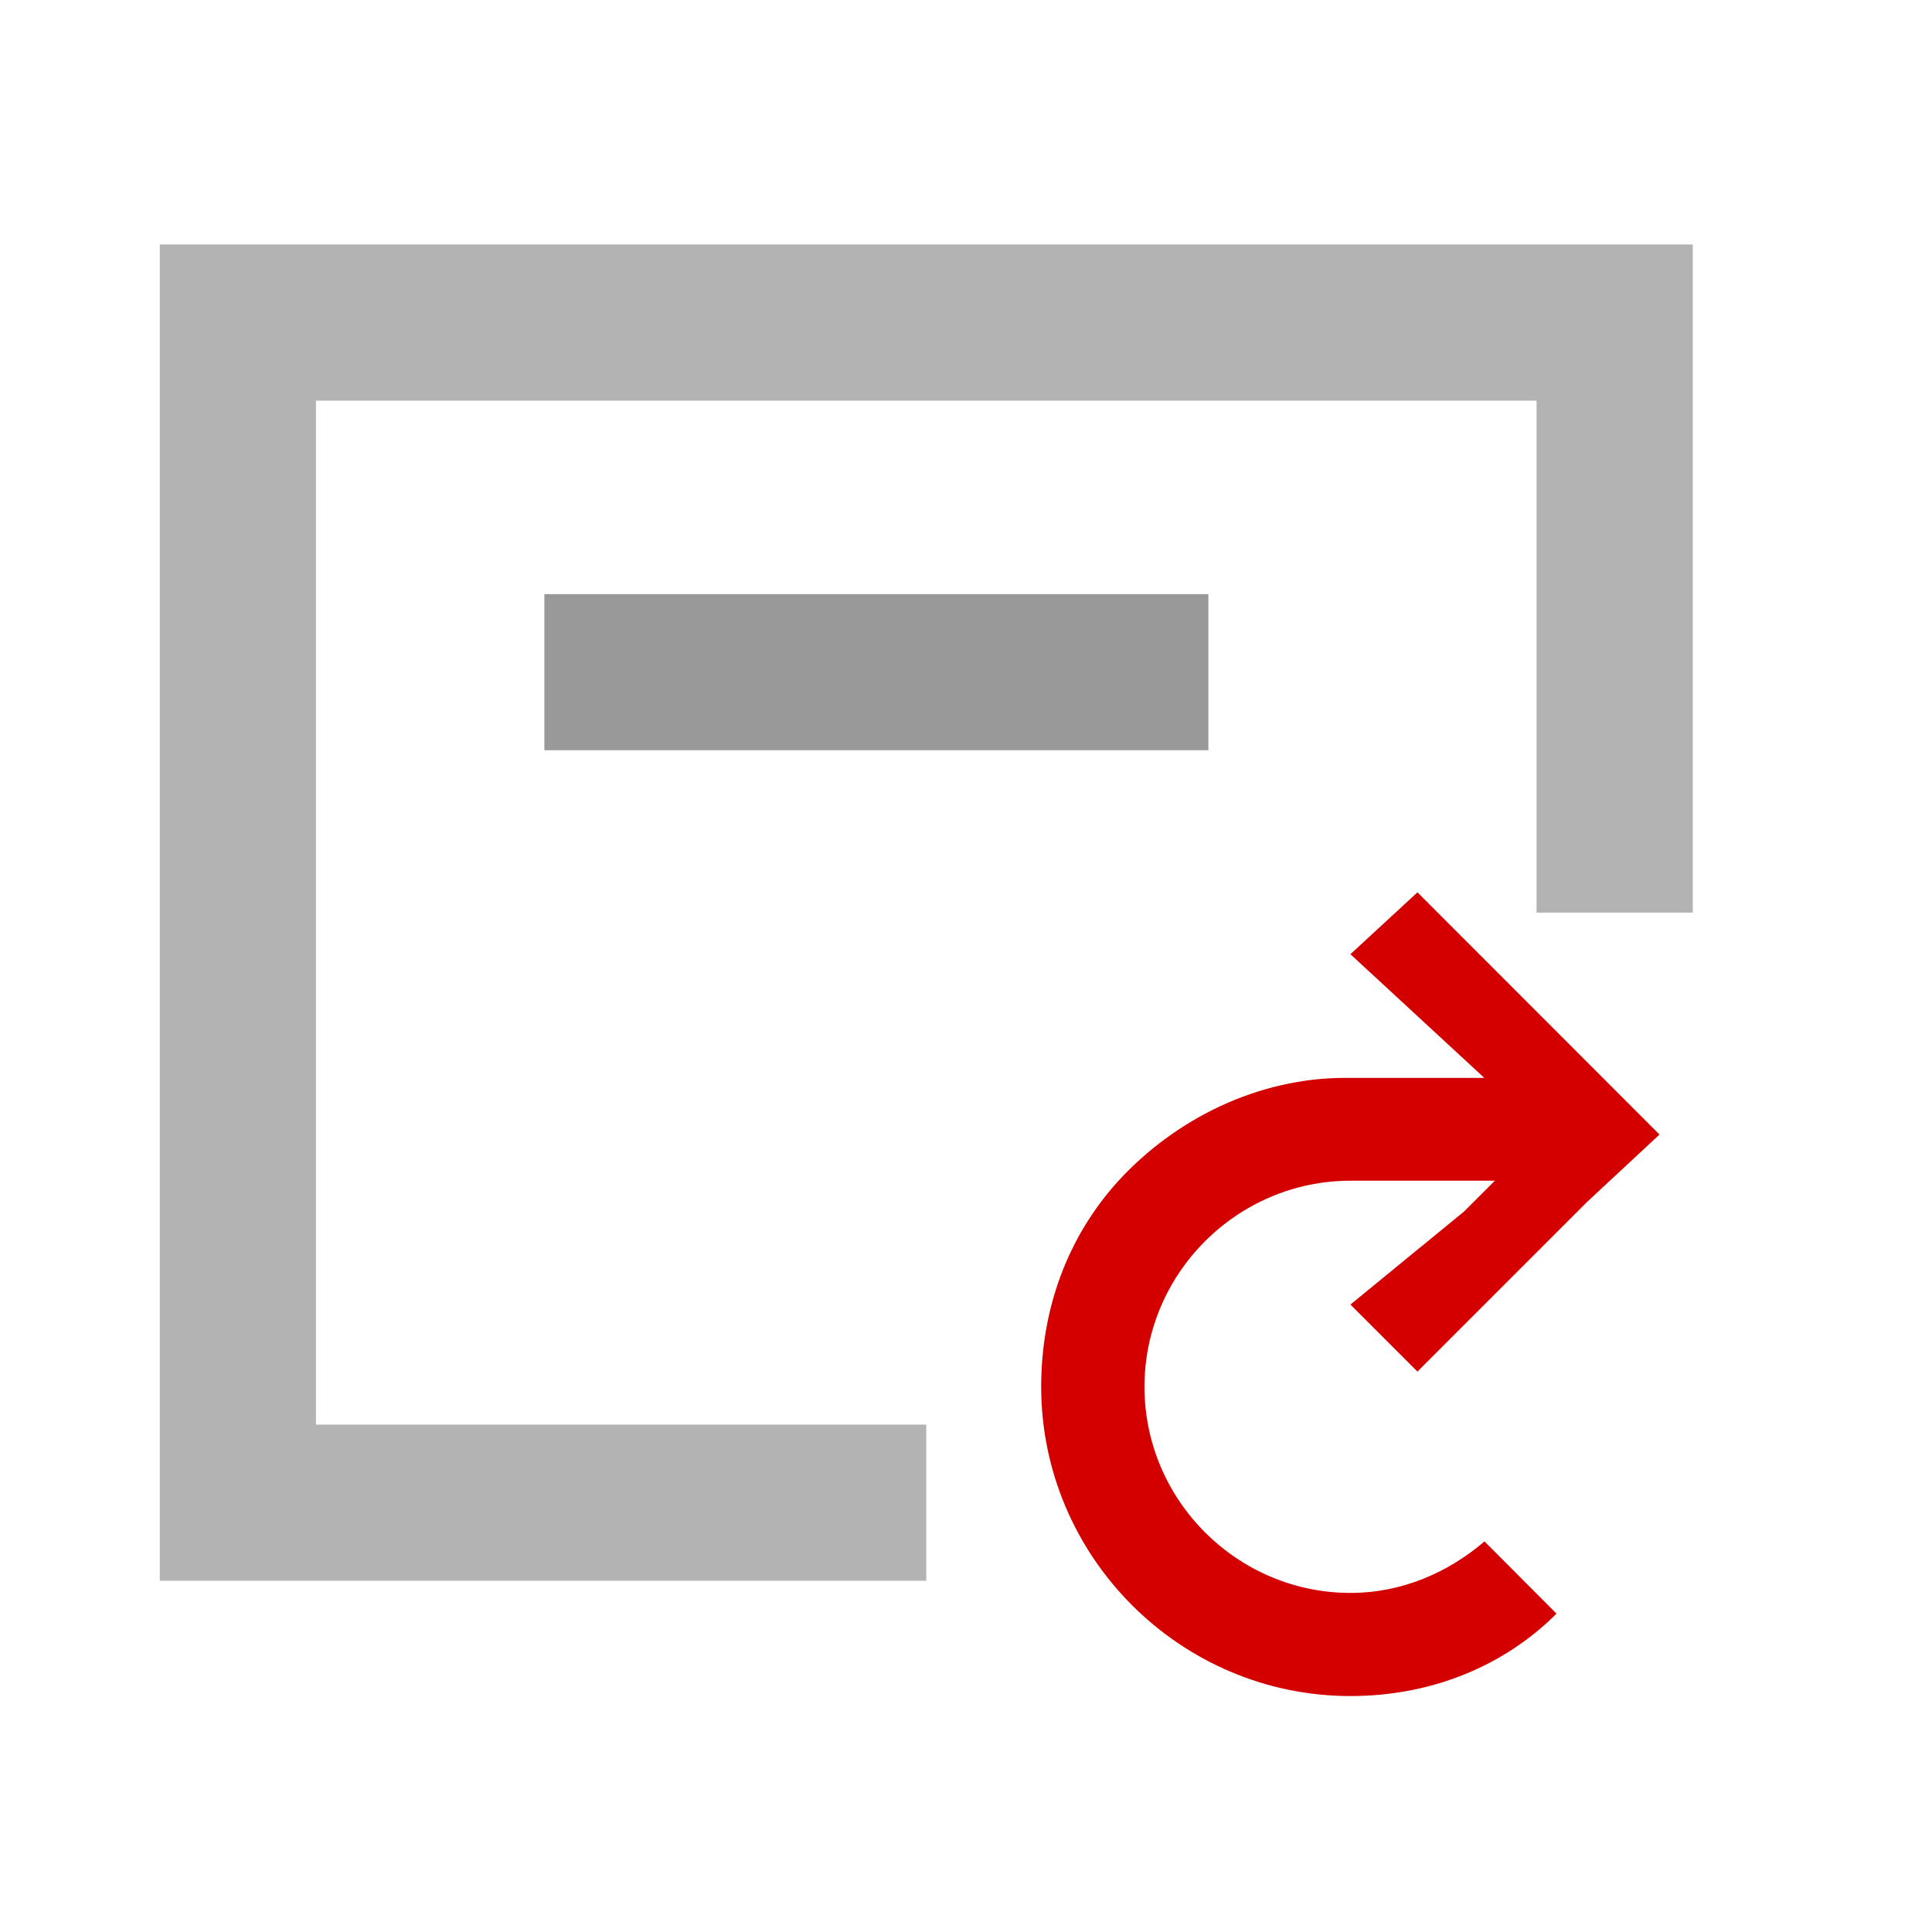 <?xml version="1.0" encoding="UTF-8" standalone="no"?>
<svg
   xmlns:dc="http://purl.org/dc/elements/1.1/"
   xmlns:cc="http://creativecommons.org/ns#"
   xmlns:rdf="http://www.w3.org/1999/02/22-rdf-syntax-ns#"
   xmlns:svg="http://www.w3.org/2000/svg"
   xmlns="http://www.w3.org/2000/svg"
   xmlns:sodipodi="http://sodipodi.sourceforge.net/DTD/sodipodi-0.dtd"
   xmlns:inkscape="http://www.inkscape.org/namespaces/inkscape"
   version="1.1"
   id="Layer_1"
   x="0px"
   y="0px"
   width="80px"
   height="80px"
   viewBox="0 0 80 80"
   style="enable-background:new 0 0 80 80;"
   xml:space="preserve"
   sodipodi:docname="btn-reset.svg"
   inkscape:version="1.0 (4035a4fb49, 2020-05-01)"><defs
   id="defs1374" /><sodipodi:namedview
   inkscape:document-rotation="0"
   pagecolor="#ffffff"
   bordercolor="#666666"
   borderopacity="1"
   objecttolerance="10"
   gridtolerance="10"
   guidetolerance="10"
   inkscape:pageopacity="0"
   inkscape:pageshadow="2"
   inkscape:window-width="1366"
   inkscape:window-height="705"
   id="namedview1372"
   showgrid="false"
   inkscape:zoom="3.3625"
   inkscape:cx="51.338093"
   inkscape:cy="36.775668"
   inkscape:window-x="-8"
   inkscape:window-y="-8"
   inkscape:window-maximized="1"
   inkscape:current-layer="g900" />
<style
   type="text/css"
   id="style1347">
	.st0{fill:#808285;}
	.st1{fill:#0E9DD8;}
</style>
<title
   id="title1349">Accuracy</title>










<g
   id="g1435"
   transform="matrix(0.188,0,0,0.188,25.167,25.367)" /><g
   id="g1437"
   transform="matrix(0.188,0,0,0.188,25.167,25.367)" /><g
   id="g1439"
   transform="matrix(0.188,0,0,0.188,25.167,25.367)" /><g
   id="g1441"
   transform="matrix(0.188,0,0,0.188,25.167,25.367)" /><g
   id="g1443"
   transform="matrix(0.188,0,0,0.188,25.167,25.367)" /><g
   id="g1445"
   transform="matrix(0.188,0,0,0.188,25.167,25.367)" /><g
   id="g1447"
   transform="matrix(0.188,0,0,0.188,25.167,25.367)" /><g
   id="g1449"
   transform="matrix(0.188,0,0,0.188,25.167,25.367)" /><g
   id="g1451"
   transform="matrix(0.188,0,0,0.188,25.167,25.367)" /><g
   id="g1453"
   transform="matrix(0.188,0,0,0.188,25.167,25.367)" /><g
   id="g1455"
   transform="matrix(0.188,0,0,0.188,25.167,25.367)" /><g
   id="g1457"
   transform="matrix(0.188,0,0,0.188,25.167,25.367)" /><g
   id="g1459"
   transform="matrix(0.188,0,0,0.188,25.167,25.367)" /><g
   id="g1461"
   transform="matrix(0.188,0,0,0.188,25.167,25.367)" /><g
   id="g1463"
   transform="matrix(0.188,0,0,0.188,25.167,25.367)" /><polygon
   transform="matrix(0.433,0,0,0.433,6.617,5.237)"
   id="polygon1425-6"
   points="131.662,75.18 146.596,75.18 146.596,11.284 0,11.284 0,139.075 73.298,139.075 73.298,124.141 14.935,124.141 14.935,26.219 131.662,26.219 "
   style="fill:#b3b3b3" /><rect
   id="rect1429"
   height="6.463"
   width="27.495"
   y="24.602"
   x="22.541"
   style="fill:#999999;stroke-width:0.433" /><g
   transform="matrix(0.065,0,0,0.065,39.278,36.95)"
   id="g900"
   style="fill:#d40000"><path
     class="st0"
     d="m 256,262.6 42.7,42.7 62.4,-62.4 L 407,197 452.9,154.3 298.7,0 256,39.4 l 85.3,78.8 h -82.1 c 0,0 0,0 -3.3,0 h -3.3 c -55.8,0 -108.3,26.3 -144.4,65.6 C 75.4,219.9 59,265.9 59,315.1 59.1,423.4 147.7,512 256,512 c 52.5,0 98.5,-19.7 131.3,-52.5 l -45.9,-46 c -23,19.7 -52.5,32.8 -85.3,32.8 -72.2,0 -131.3,-59.1 -131.3,-131.3 0,-72.2 59.1,-131.3 131.3,-131.3 h 3.3 88.6 l -19.7,19.7 z"
     id="path898"
     style="fill:#d40000" /></g></svg>
